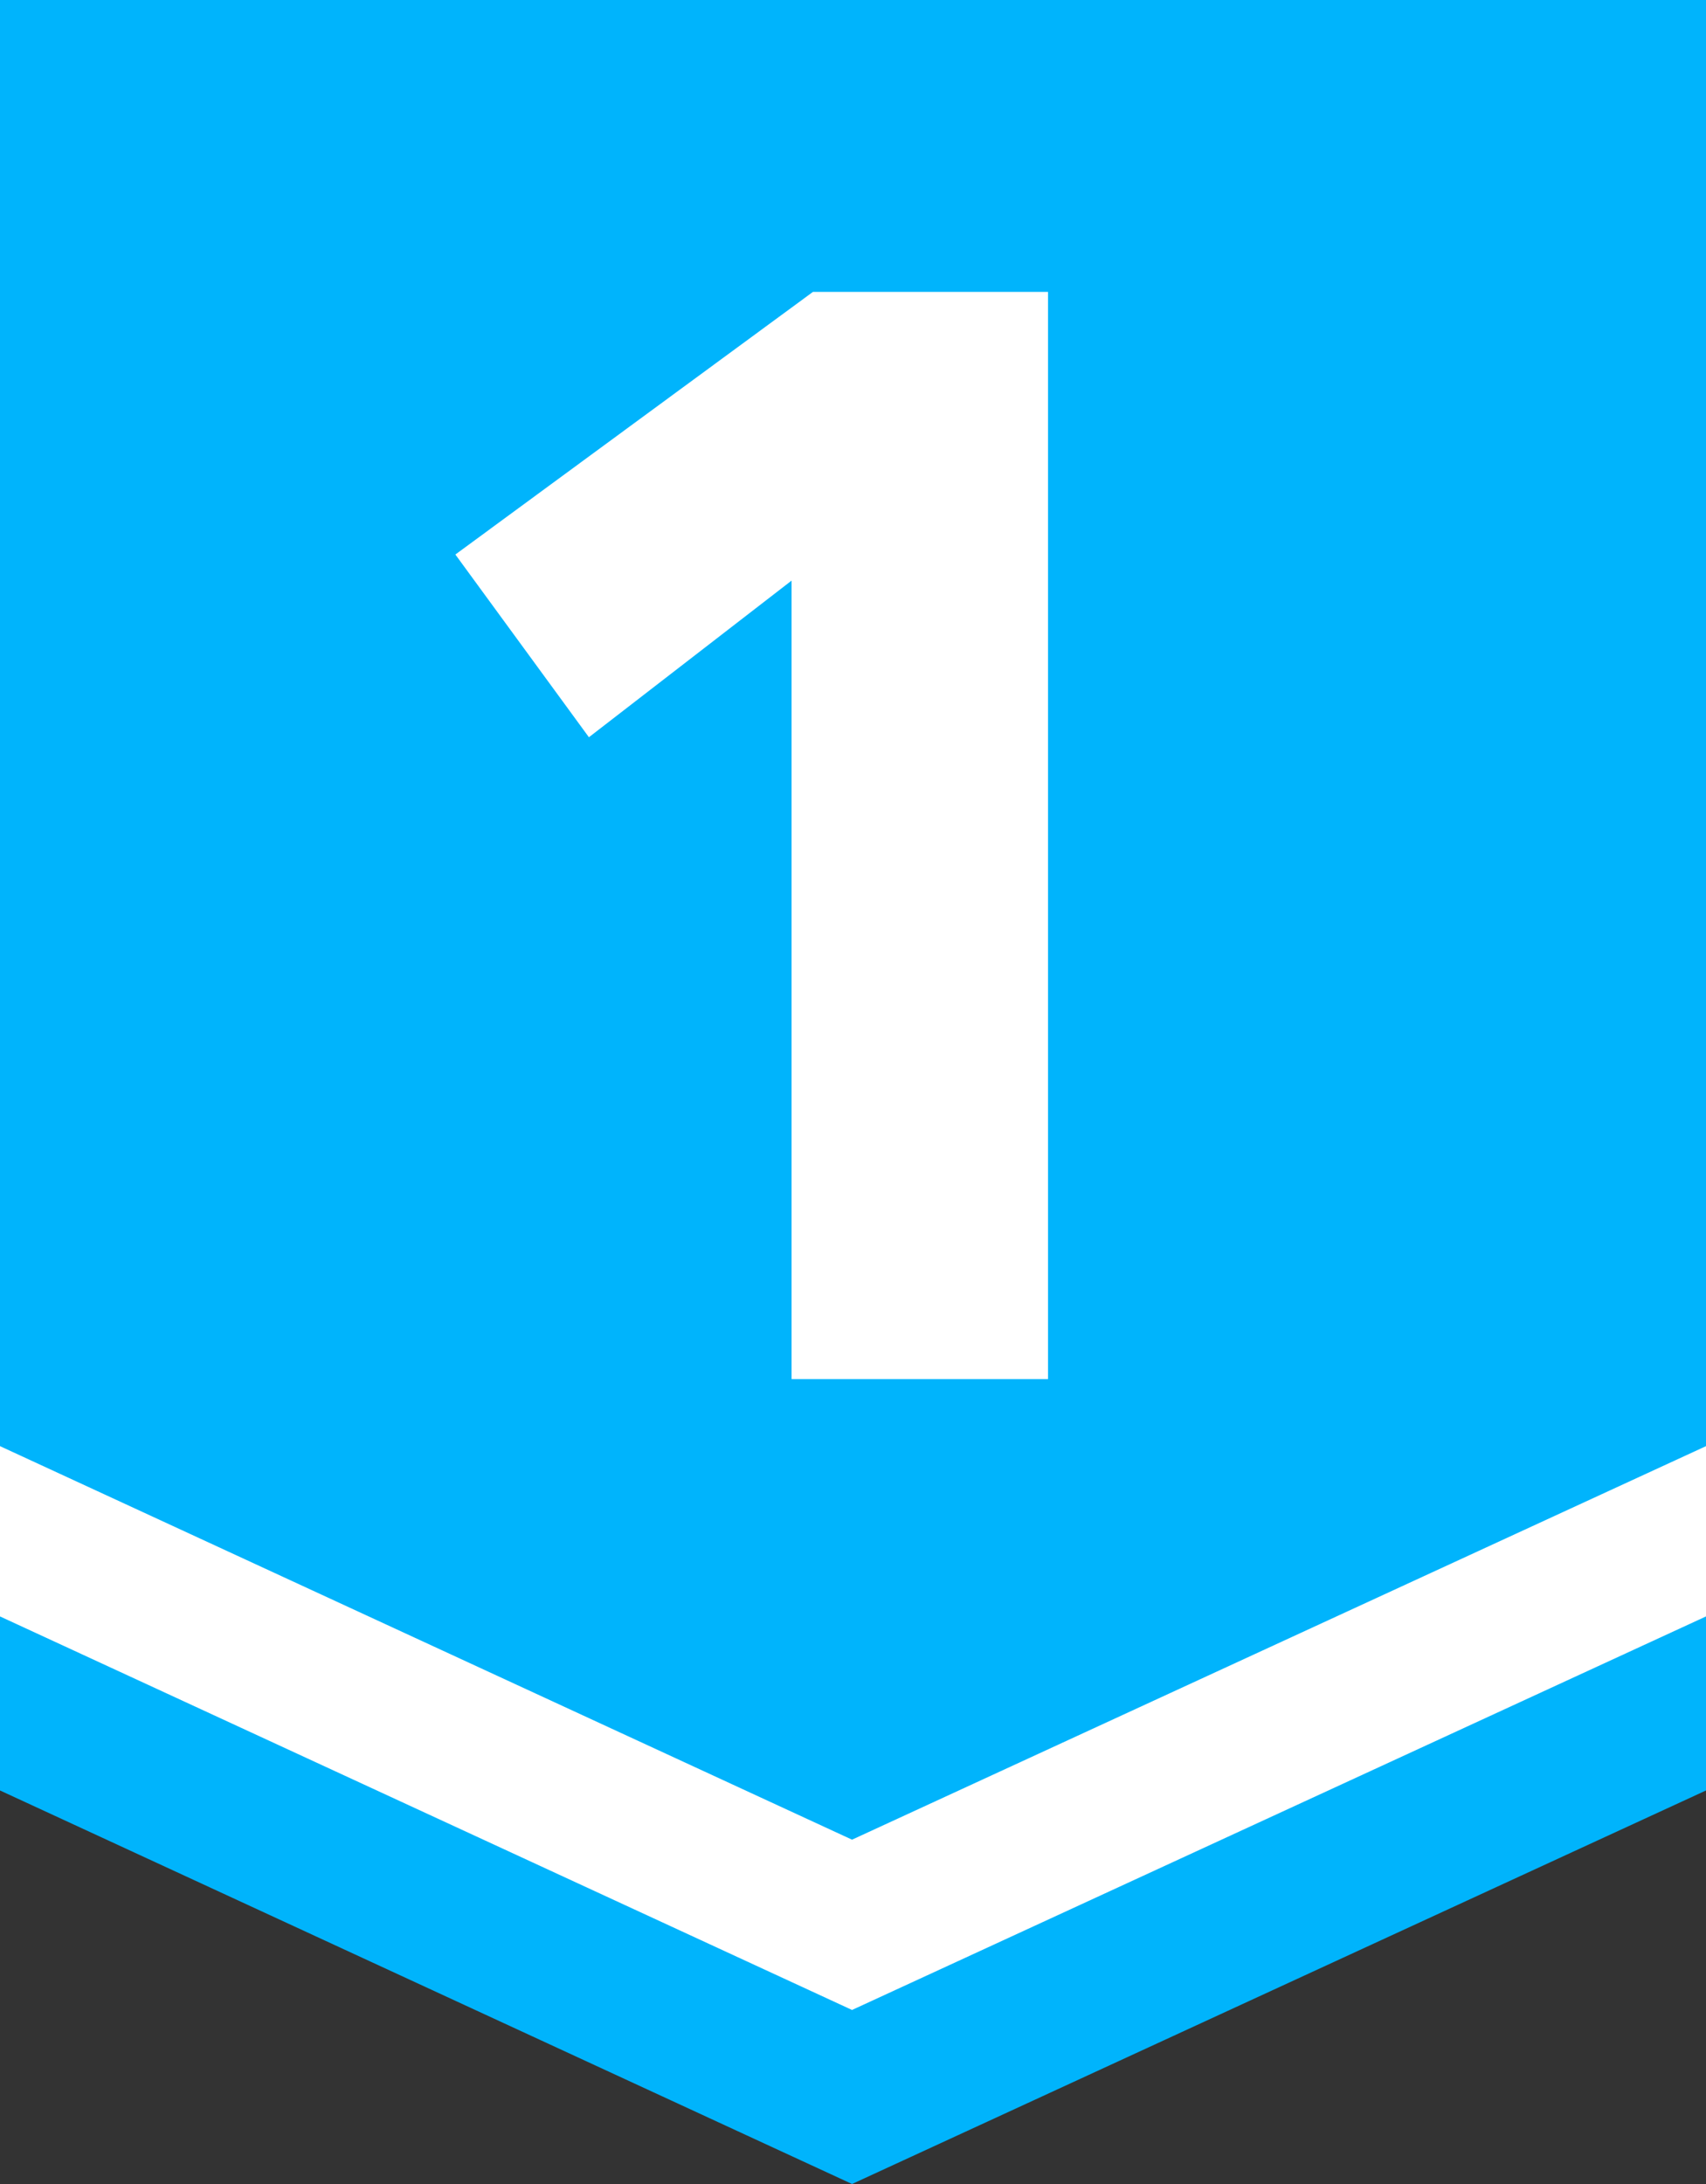 <svg width="25" height="32" viewBox="0 0 25 32" fill="none" xmlns="http://www.w3.org/2000/svg">
<rect x="0" y="0" width="25" height="32" fill="#333333" stroke="none"/>
<g clip-path="url(#clip0_350_16706)">
<path d="M0 0V26.234L12.486 32L25 26.234V0H0Z" fill="#00B4FC"/>
<path d="M11.6 20.207V8.507L8.63 10.802L6.673 8.125L11.913 4.277H15.358V20.207H11.6Z" fill="white"/>
<path d="M0 21.189V23.684L12.486 29.45L25 23.684V21.189L12.486 26.955L0 21.189Z" fill="white"/>
</g>
<defs>
<clipPath id="clip0_350_16706">
<rect width="25" height="32" fill="white"/>
</clipPath>
</defs>
</svg>
